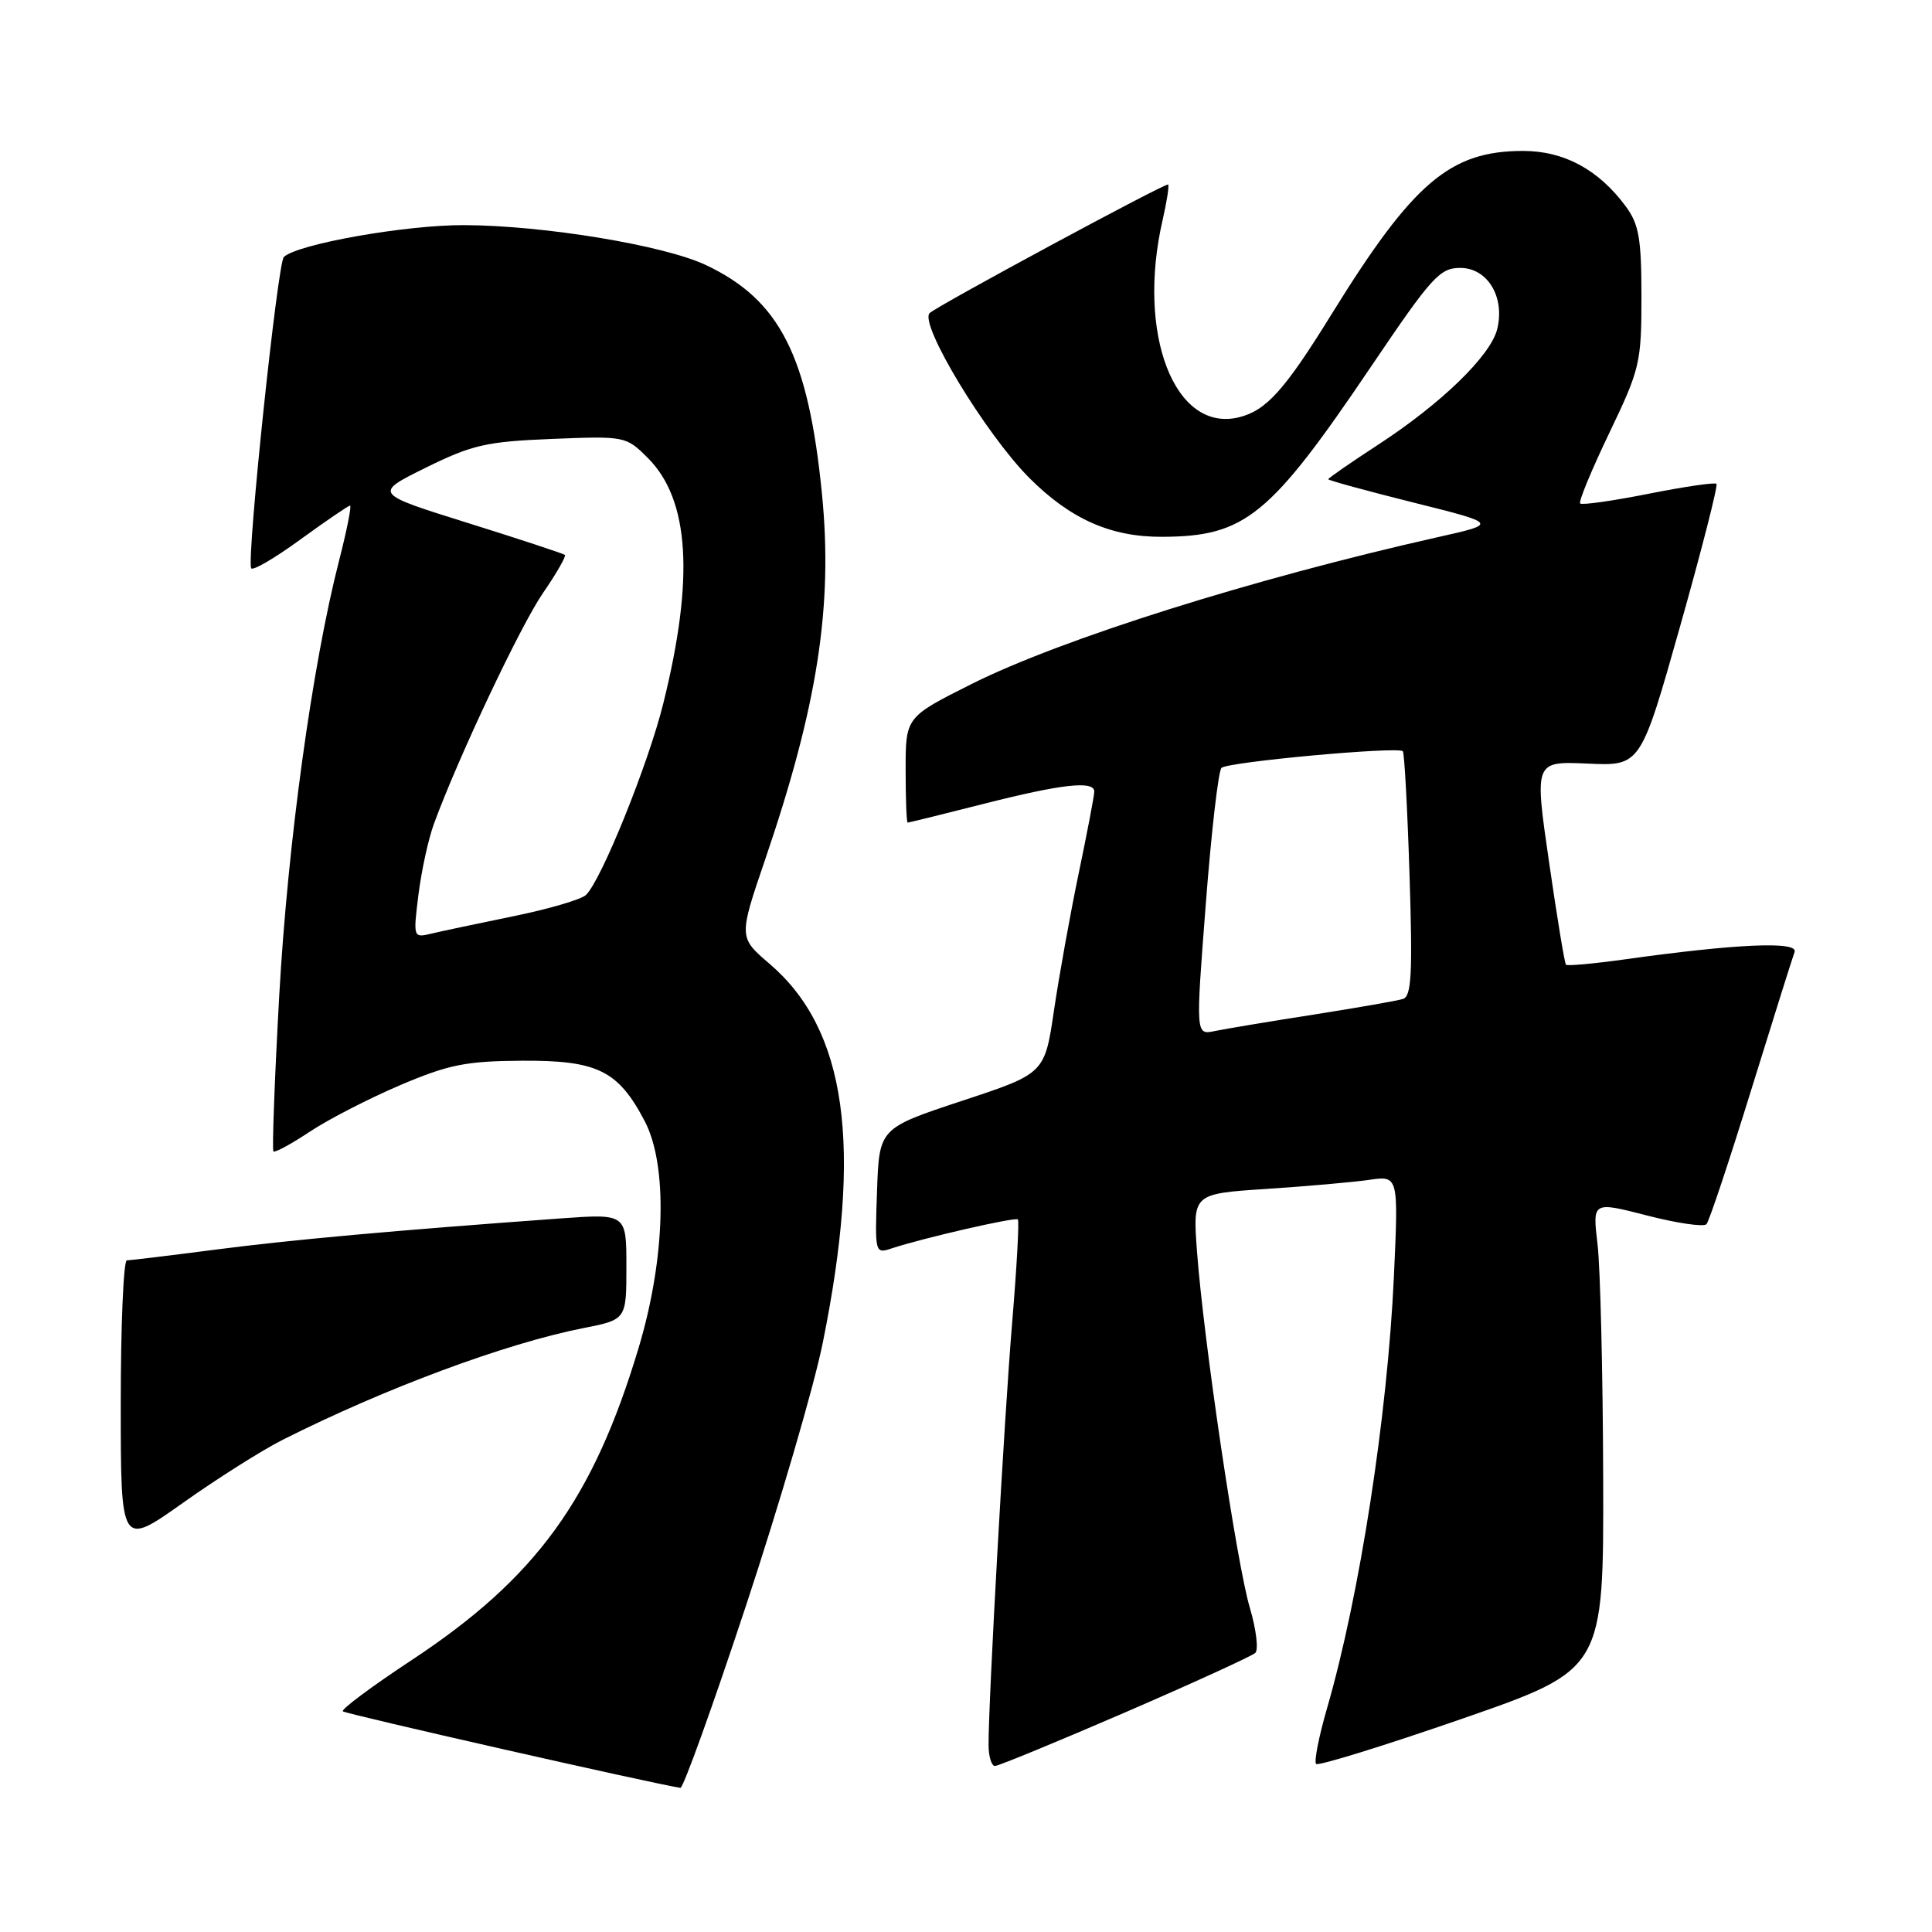 <?xml version="1.0" encoding="UTF-8" standalone="no"?>
<!DOCTYPE svg PUBLIC "-//W3C//DTD SVG 1.1//EN" "http://www.w3.org/Graphics/SVG/1.1/DTD/svg11.dtd" >
<svg xmlns="http://www.w3.org/2000/svg" xmlns:xlink="http://www.w3.org/1999/xlink" version="1.1" viewBox="0 0 256 256">
 <g >
 <path fill="currentColor"
d=" M 98.85 212.75 C 103.26 199.41 107.83 183.79 109.00 178.03 C 114.33 151.77 112.19 136.46 101.97 127.71 C 97.87 124.20 97.87 124.20 101.40 113.85 C 108.33 93.53 110.38 80.34 108.92 65.50 C 107.11 47.16 103.34 39.73 93.49 35.10 C 87.93 32.49 72.05 29.87 61.50 29.83 C 53.78 29.80 39.44 32.33 37.61 34.05 C 36.79 34.82 32.71 73.53 33.27 75.28 C 33.41 75.71 36.32 74.02 39.74 71.53 C 43.17 69.04 46.15 67.00 46.38 67.00 C 46.61 67.00 45.96 70.27 44.93 74.28 C 41.36 88.20 38.13 111.75 37.00 131.92 C 36.38 143.08 36.04 152.37 36.23 152.57 C 36.43 152.76 38.59 151.59 41.04 149.96 C 43.49 148.33 48.88 145.56 53.00 143.80 C 59.44 141.06 61.72 140.60 69.17 140.55 C 79.16 140.49 81.91 141.84 85.43 148.56 C 88.50 154.41 88.18 166.69 84.65 178.50 C 78.60 198.69 71.06 209.08 54.52 219.99 C 49.26 223.46 45.17 226.50 45.43 226.76 C 45.78 227.11 86.43 236.33 90.16 236.90 C 90.53 236.95 94.44 226.09 98.85 212.75 Z  M 149.09 226.90 C 158.12 222.99 165.87 219.45 166.33 219.02 C 166.78 218.60 166.46 215.91 165.61 213.04 C 163.87 207.20 159.48 177.58 158.61 165.84 C 158.04 158.18 158.04 158.18 167.77 157.54 C 173.12 157.19 179.26 156.65 181.40 156.34 C 185.31 155.77 185.31 155.77 184.70 169.14 C 183.85 187.60 180.15 211.50 175.84 226.35 C 174.75 230.11 174.10 233.43 174.39 233.73 C 174.69 234.02 183.38 231.33 193.72 227.75 C 212.50 221.23 212.50 221.23 212.43 195.87 C 212.39 181.92 212.05 167.96 211.68 164.85 C 211.01 159.20 211.01 159.20 218.24 161.06 C 222.22 162.09 225.77 162.60 226.12 162.21 C 226.47 161.82 229.13 153.85 232.02 144.50 C 234.92 135.15 237.51 126.89 237.79 126.15 C 238.33 124.69 230.14 125.04 215.16 127.14 C 211.13 127.70 207.68 128.01 207.50 127.83 C 207.32 127.65 206.31 121.51 205.25 114.18 C 203.32 100.87 203.32 100.87 210.36 101.18 C 217.39 101.50 217.39 101.50 222.62 83.00 C 225.49 72.83 227.66 64.33 227.44 64.11 C 227.23 63.89 223.17 64.49 218.43 65.43 C 213.69 66.37 209.62 66.95 209.38 66.71 C 209.15 66.48 210.88 62.29 213.23 57.39 C 217.30 48.91 217.50 48.07 217.50 39.33 C 217.50 31.59 217.17 29.71 215.41 27.33 C 211.82 22.47 207.23 20.00 201.82 20.00 C 192.14 20.00 187.25 24.16 176.46 41.60 C 170.20 51.73 167.78 54.41 164.14 55.30 C 155.63 57.36 150.57 44.23 154.06 29.12 C 154.61 26.71 154.94 24.61 154.78 24.45 C 154.50 24.17 124.11 40.56 123.18 41.49 C 121.76 42.91 130.64 57.57 136.40 63.34 C 141.86 68.80 147.22 71.17 154.02 71.13 C 165.02 71.08 168.28 68.41 181.77 48.43 C 189.70 36.69 190.78 35.50 193.49 35.50 C 197.12 35.50 199.45 39.38 198.38 43.64 C 197.49 47.15 190.96 53.49 182.59 58.94 C 178.96 61.30 176.00 63.36 176.00 63.50 C 176.00 63.65 181.06 65.03 187.25 66.58 C 198.50 69.39 198.50 69.39 190.50 71.18 C 166.03 76.68 140.63 84.68 128.75 90.63 C 120.00 95.02 120.00 95.02 120.00 102.01 C 120.00 105.85 120.12 109.00 120.27 109.00 C 120.42 109.00 124.98 107.88 130.40 106.50 C 140.75 103.87 145.00 103.41 145.00 104.89 C 145.00 105.38 144.08 110.22 142.95 115.64 C 141.82 121.06 140.34 129.27 139.66 133.87 C 138.43 142.25 138.43 142.25 127.46 145.87 C 116.50 149.50 116.50 149.50 116.21 157.83 C 115.92 166.12 115.93 166.16 118.21 165.40 C 122.34 164.04 134.49 161.25 134.87 161.58 C 135.07 161.75 134.73 167.88 134.12 175.20 C 133.07 187.82 130.97 225.37 130.99 231.25 C 131.00 232.76 131.38 234.00 131.84 234.00 C 132.30 234.00 140.06 230.80 149.09 226.90 Z  M 37.50 190.76 C 51.02 183.95 66.98 178.02 77.25 175.99 C 83.00 174.86 83.00 174.86 83.00 167.84 C 83.00 160.82 83.00 160.82 74.25 161.45 C 52.30 163.04 38.67 164.27 28.56 165.58 C 22.55 166.36 17.26 167.00 16.81 167.00 C 16.37 167.00 16.00 175.55 16.00 185.99 C 16.00 204.98 16.00 204.98 24.25 199.13 C 28.79 195.91 34.75 192.14 37.50 190.76 Z  M 55.45 118.52 C 55.85 115.35 56.77 111.12 57.51 109.13 C 60.77 100.25 68.97 82.91 71.94 78.59 C 73.73 75.99 75.04 73.71 74.85 73.53 C 74.66 73.36 68.88 71.45 62.00 69.30 C 49.50 65.39 49.50 65.39 56.42 61.97 C 62.57 58.94 64.44 58.51 73.13 58.16 C 82.84 57.77 82.95 57.80 85.84 60.68 C 91.37 66.21 92.02 76.60 87.88 93.25 C 85.90 101.24 79.67 116.66 77.64 118.59 C 77.01 119.19 72.67 120.46 68.00 121.41 C 63.33 122.37 58.43 123.40 57.12 123.72 C 54.76 124.28 54.74 124.23 55.45 118.52 Z  M 159.77 119.83 C 160.50 110.30 161.44 102.16 161.85 101.75 C 162.64 100.96 185.22 98.89 185.88 99.54 C 186.09 99.75 186.49 107.13 186.77 115.94 C 187.19 129.07 187.03 132.03 185.89 132.37 C 185.13 132.61 179.78 133.54 174.00 134.45 C 168.22 135.35 162.36 136.33 160.96 136.62 C 158.43 137.15 158.43 137.15 159.77 119.83 Z "/>
</g>
</svg>